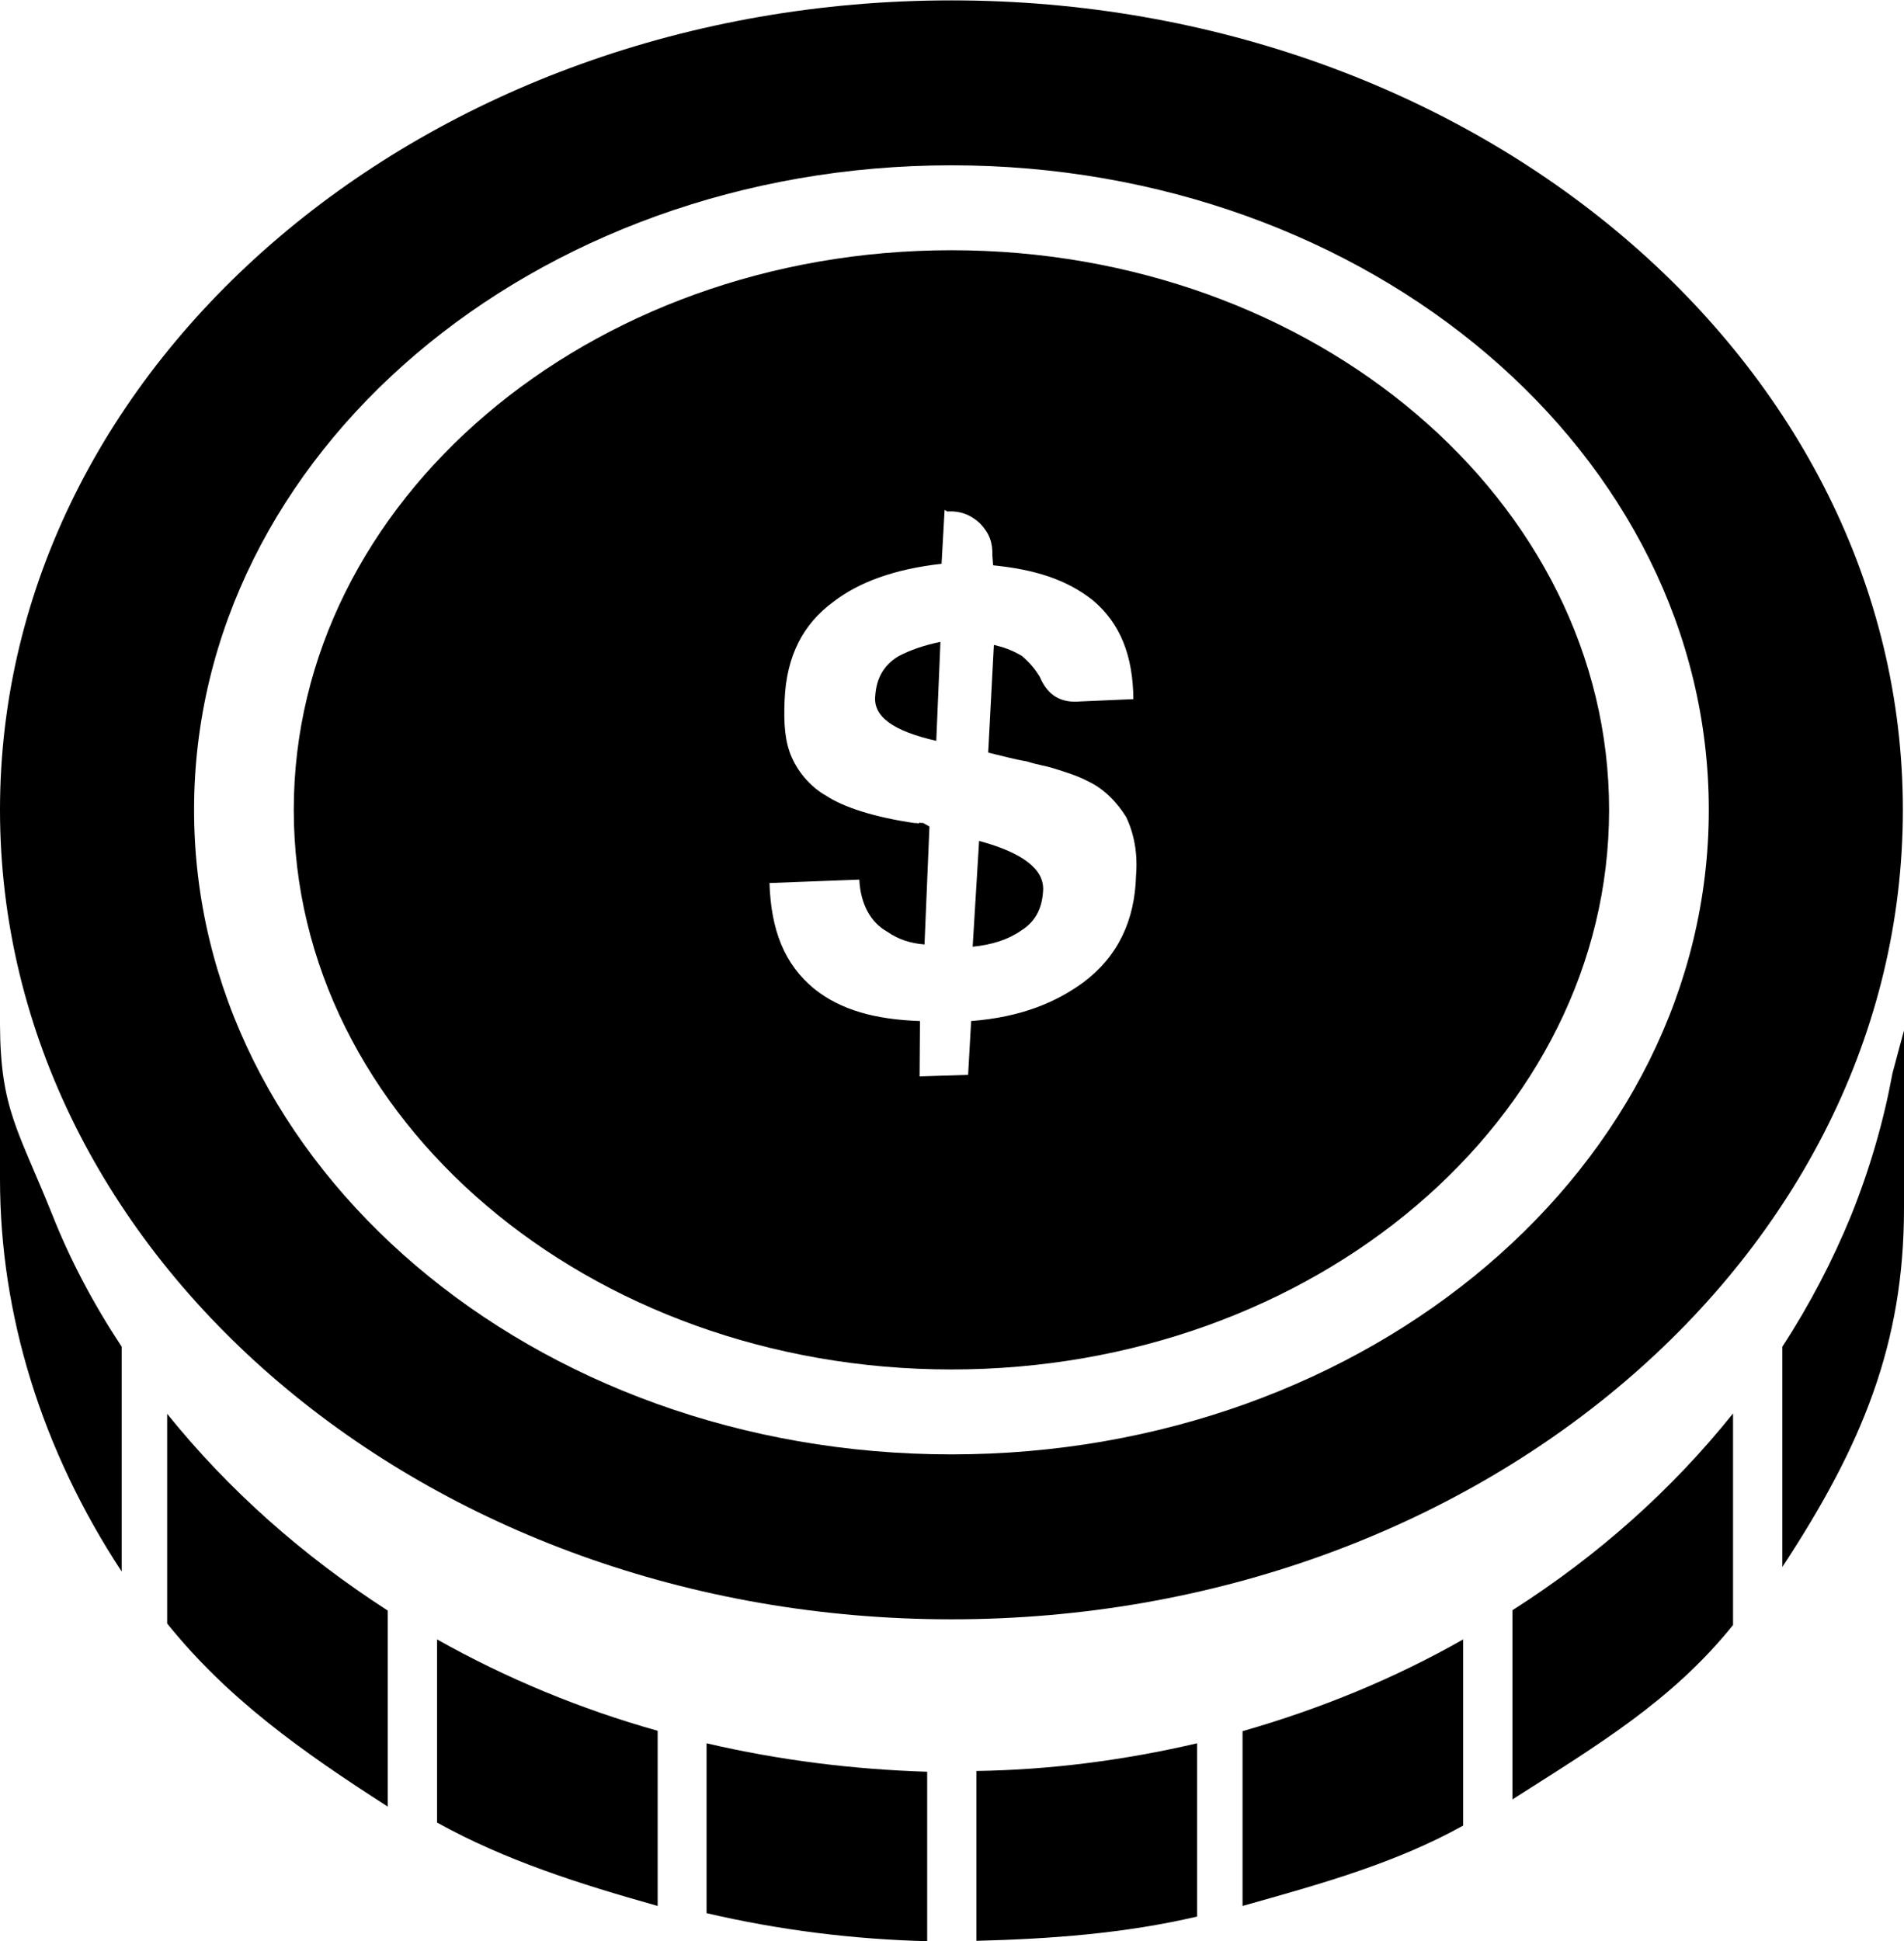 <?xml version="1.0" encoding="utf-8"?>
<!-- Generator: Adobe Illustrator 21.1.0, SVG Export Plug-In . SVG Version: 6.00 Build 0)  -->
<svg version="1.1" id="Layer_4" xmlns="http://www.w3.org/2000/svg" xmlns:xlink="http://www.w3.org/1999/xlink" x="0px" y="0px"
	 viewBox="0 0 502.3 512" style="enable-background:new 0 0 502.3 512;" xml:space="preserve">
<g>
	<path d="M244.6,467.3V512c-19.4-0.5-38.9-2.9-58.2-7.4v-44.8C205.7,464.3,225.2,466.7,244.6,467.3z"/>
	<path d="M315.8,459.8v45.7c-19.3,4.5-38.8,5.9-58.2,6.4v-44.8C277.1,466.8,296.5,464.3,315.8,459.8z"/>
	<path d="M173.5,456.5v46.2c-20.6-5.8-40.2-12-58.2-22v-48.3C133.6,442.7,153.2,450.8,173.5,456.5z"/>
	<path d="M32.1,355.2v59.3C11,382.4,0,346.8,0,311v-40.7c0.1,22.2,4.8,27.7,13.8,50.1C18.5,332.3,24.7,344,32.1,355.2z"/>
	<path d="M102.3,424.8v51.7c-22.6-14.5-42.2-28.4-58.2-48.3v-55.3C60.2,392.9,79.8,410.3,102.3,424.8z"/>
	<path d="M386,432.4v49.1c-18,10-37.6,15.4-58.2,21.2v-46.1C348.4,450.7,367.9,442.7,386,432.4z"/>
	<path d="M457.2,372.8v55.8c-16,19.9-35.6,31.6-58.2,46v-49.9C421.6,410.3,441.1,392.9,457.2,372.8z"/>
	<path d="M502.3,271.8v46.9l0,0c0,35.7-11,62.5-32.1,94.6v-58.1c7.3-11.2,13.3-22.8,18.1-34.5c5-12.4,8.6-24.9,10.9-37.3v-0.1l0,0
		C500.3,279.1,502.3,271.8,502.3,271.8z"/>
	<path d="M251,66c-95.8,0-173.5,66.1-173.5,147.6S155.2,361.2,251,361.2c95.8,0,173.5-66.1,173.5-147.6S346.8,66,251,66z
		 M299.7,230.9c-0.3,12-4.9,21.5-13.9,28.2c-7.1,5.2-16.4,9.2-29.6,10.2l-0.8,14.2l-12.8,0.4l0.1-14.6c-11.8-0.4-20.9-2.9-27.9-8.5
		c-7.9-6.5-11.4-15.5-11.8-27.9l23.7-0.9c0.3,6.4,3,11.3,7.3,13.7c3,2.1,6.2,3.1,9.9,3.4l1.3-31.1l-0.7-0.4l-0.7-0.4
		c-0.7-0.4-0.6,0.1-1.3-0.3c0.2,0.5-0.6,0.1-1.1,0.2c-11.1-1.6-19-4.3-23.4-7.2c-3.6-2-7.1-5.6-9.1-10.1c-1.8-4-2.2-8.8-1.9-15.3
		c0.5-11.4,4.8-19.9,12.9-25.8c6.6-5.1,16-8.6,28.5-10l0.8-14.2l0.7,0.4c3.5-0.2,6.2,0.9,8.6,3.1c2.6,2.7,3.4,5.2,3.3,8.5l0.2,2.6
		c10.9,1.1,19.4,3.7,26.4,9.3c7.2,6.1,10.5,14.6,10.6,26l-13.9,0.6c-5.1,0.5-8.7-1.5-10.8-6.5c-1.2-1.9-2.2-3.3-4.7-5.5
		c-2.8-1.6-4.8-2.3-7.4-2.9l-1.5,28.4c3.8,0.9,7,1.8,10.1,2.3c3.2,1,5.1,1.2,7,1.8c3.2,1,6.5,2,9.3,3.5c4.1,1.9,7.6,5.5,10,9.4
		C299.1,219.7,300.2,224.9,299.7,230.9z M258.3,221.8l-1.7,27.9c5.1-0.5,9.4-1.9,12.7-4.2c3.9-2.4,5.7-6,5.9-10.9
		C275.3,229.2,269.8,224.9,258.3,221.8z M230.9,183.5c-0.6,5.5,4.7,9.3,16.1,11.9l1.1-26.1c-4.4,0.9-8.1,2.2-11.1,3.8
		C233,175.5,231.2,179.1,230.9,183.5z"/>
	<path d="M251,0.1C112.4,0.1,0,95.7,0,213.6s112.4,213.5,251,213.5s251-95.6,251-213.5S389.6,0.1,251,0.1z M251,383.6
		c-110.4,0-199.8-76.1-199.8-170s89.5-170,199.8-170c110.4,0,199.8,76.1,199.8,170S361.3,383.6,251,383.6z"/>
</g>
</svg>
